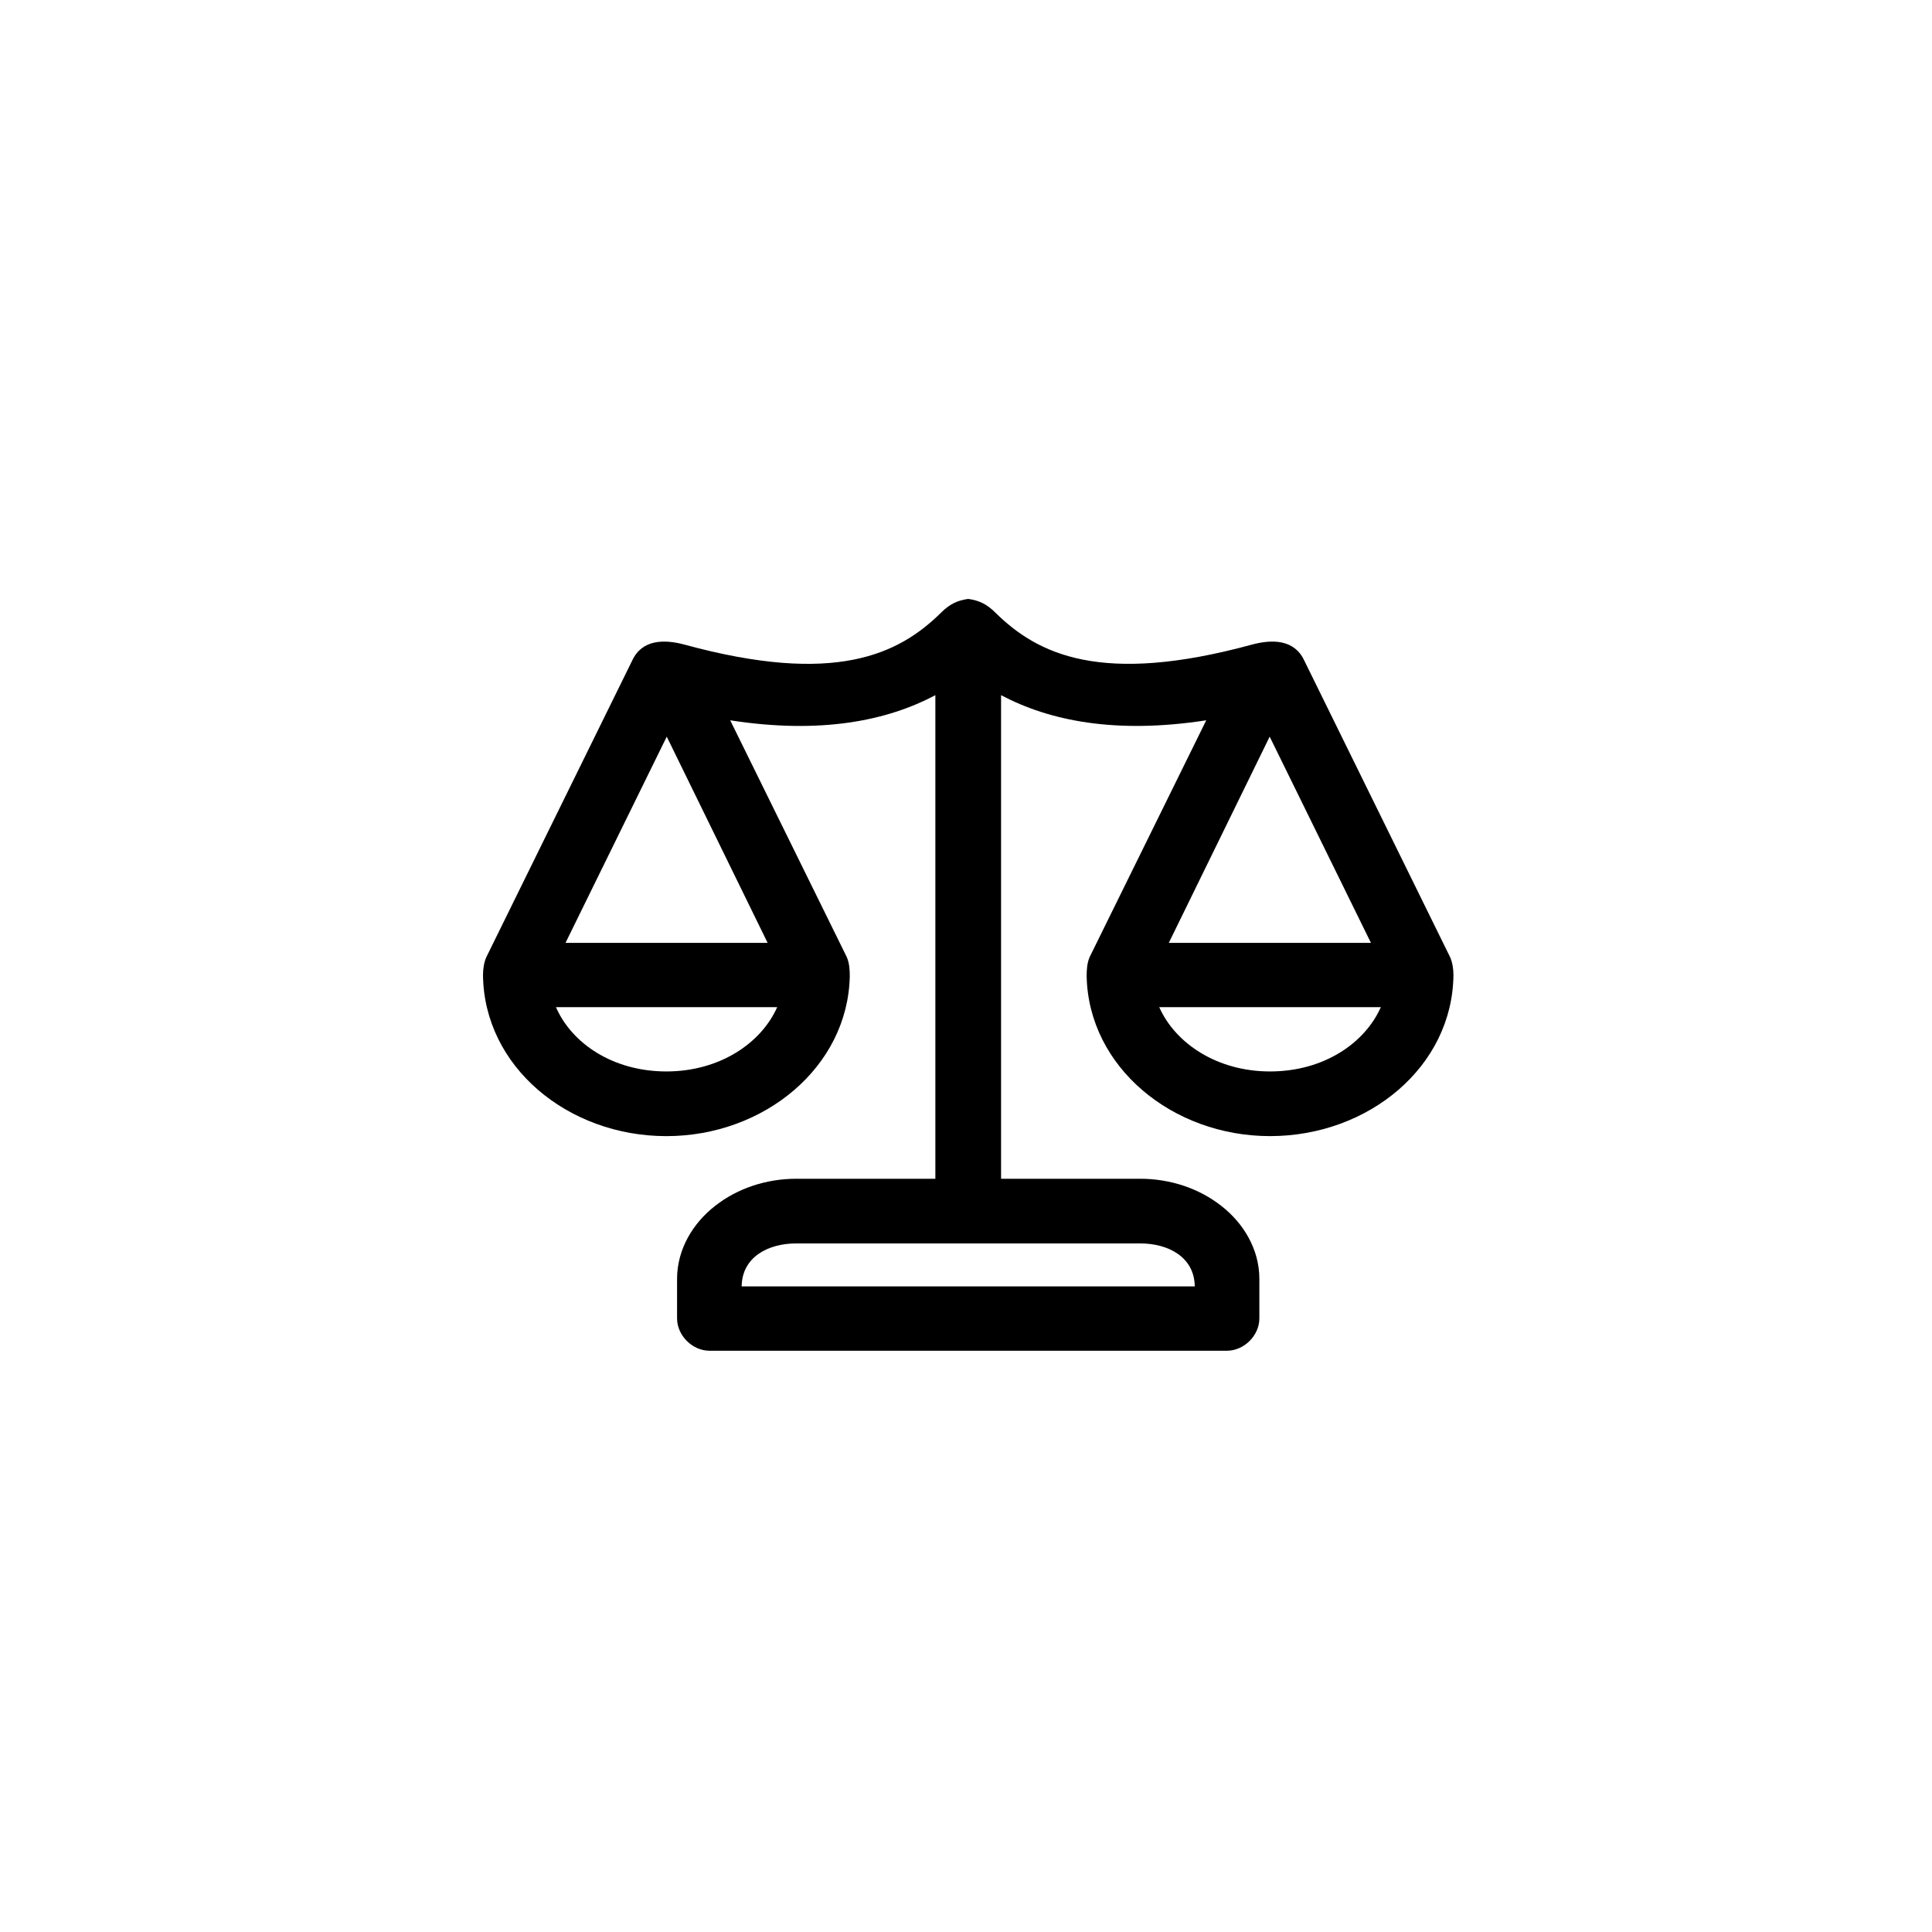 <?xml version="1.0" encoding="UTF-8" standalone="no"?>
<svg width="100px" height="100px" viewBox="0 0 100 100" version="1.1" xmlns="http://www.w3.org/2000/svg" xmlns:xlink="http://www.w3.org/1999/xlink">
    <!-- Generator: Sketch 39.1 (31720) - http://www.bohemiancoding.com/sketch -->
    <title>icon-state</title>
    <desc>Created with Sketch.</desc>
    <defs></defs>
    <g id="Page-1" stroke="none" stroke-width="1" fill="none" fill-rule="evenodd">
        <rect id="Rectangle-6" x="0" y="0" width="100" height="100"></rect>
        <path d="M41.215,64.359 L50.115,64.359 L59.013,64.359 C60.477,64.359 61.822,65.068 61.841,66.584 L50.115,66.584 L38.387,66.584 C38.407,65.068 39.752,64.359 41.215,64.359 L41.215,64.359 Z M60.002,52.13 L71.472,52.13 C70.642,54.001 68.506,55.458 65.738,55.458 C62.988,55.458 60.833,54.001 60.002,52.13 L60.002,52.13 Z M28.777,52.13 L40.227,52.13 C39.397,54.001 37.241,55.458 34.492,55.458 C31.723,55.458 29.588,54.001 28.777,52.13 L28.777,52.13 Z M65.718,38.129 L70.959,48.802 L60.497,48.802 L65.718,38.129 Z M34.511,38.129 L39.732,48.802 L29.271,48.802 L34.511,38.129 Z M50.115,31 C49.541,31.079 49.146,31.276 48.711,31.709 C46.516,33.876 43.213,35.49 35.422,33.363 C34.393,33.087 33.246,33.087 32.732,34.171 L25.178,49.53 C25.059,49.786 25,50.141 25,50.456 C25.04,55.202 29.39,58.806 34.492,58.806 C39.554,58.806 43.885,55.223 43.984,50.535 C43.984,50.201 43.965,49.846 43.826,49.531 L37.795,37.283 C42.501,38.012 45.922,37.302 48.414,35.983 L48.414,61.012 L41.215,61.012 C39.633,61.012 38.15,61.525 37.023,62.41 C35.876,63.297 35.045,64.655 35.045,66.192 L35.045,68.24 C35.045,69.126 35.836,69.914 36.726,69.914 L50.115,69.914 L63.503,69.914 C64.393,69.914 65.184,69.126 65.184,68.24 L65.184,66.192 C65.184,64.655 64.353,63.297 63.206,62.41 C62.079,61.525 60.596,61.012 59.013,61.012 L51.815,61.012 L51.815,35.982 C54.307,37.301 57.727,38.011 62.435,37.282 L56.403,49.53 C56.265,49.845 56.245,50.2 56.245,50.535 C56.344,55.222 60.675,58.805 65.738,58.805 C70.84,58.805 75.19,55.202 75.23,50.455 C75.23,50.141 75.171,49.786 75.052,49.53 L67.498,34.169 C66.983,33.087 65.836,33.087 64.808,33.362 C57.016,35.489 53.713,33.875 51.519,31.708 C51.084,31.276 50.688,31.079 50.115,31 L50.115,31 Z" fill="#000000"></path>
    </g>
</svg>